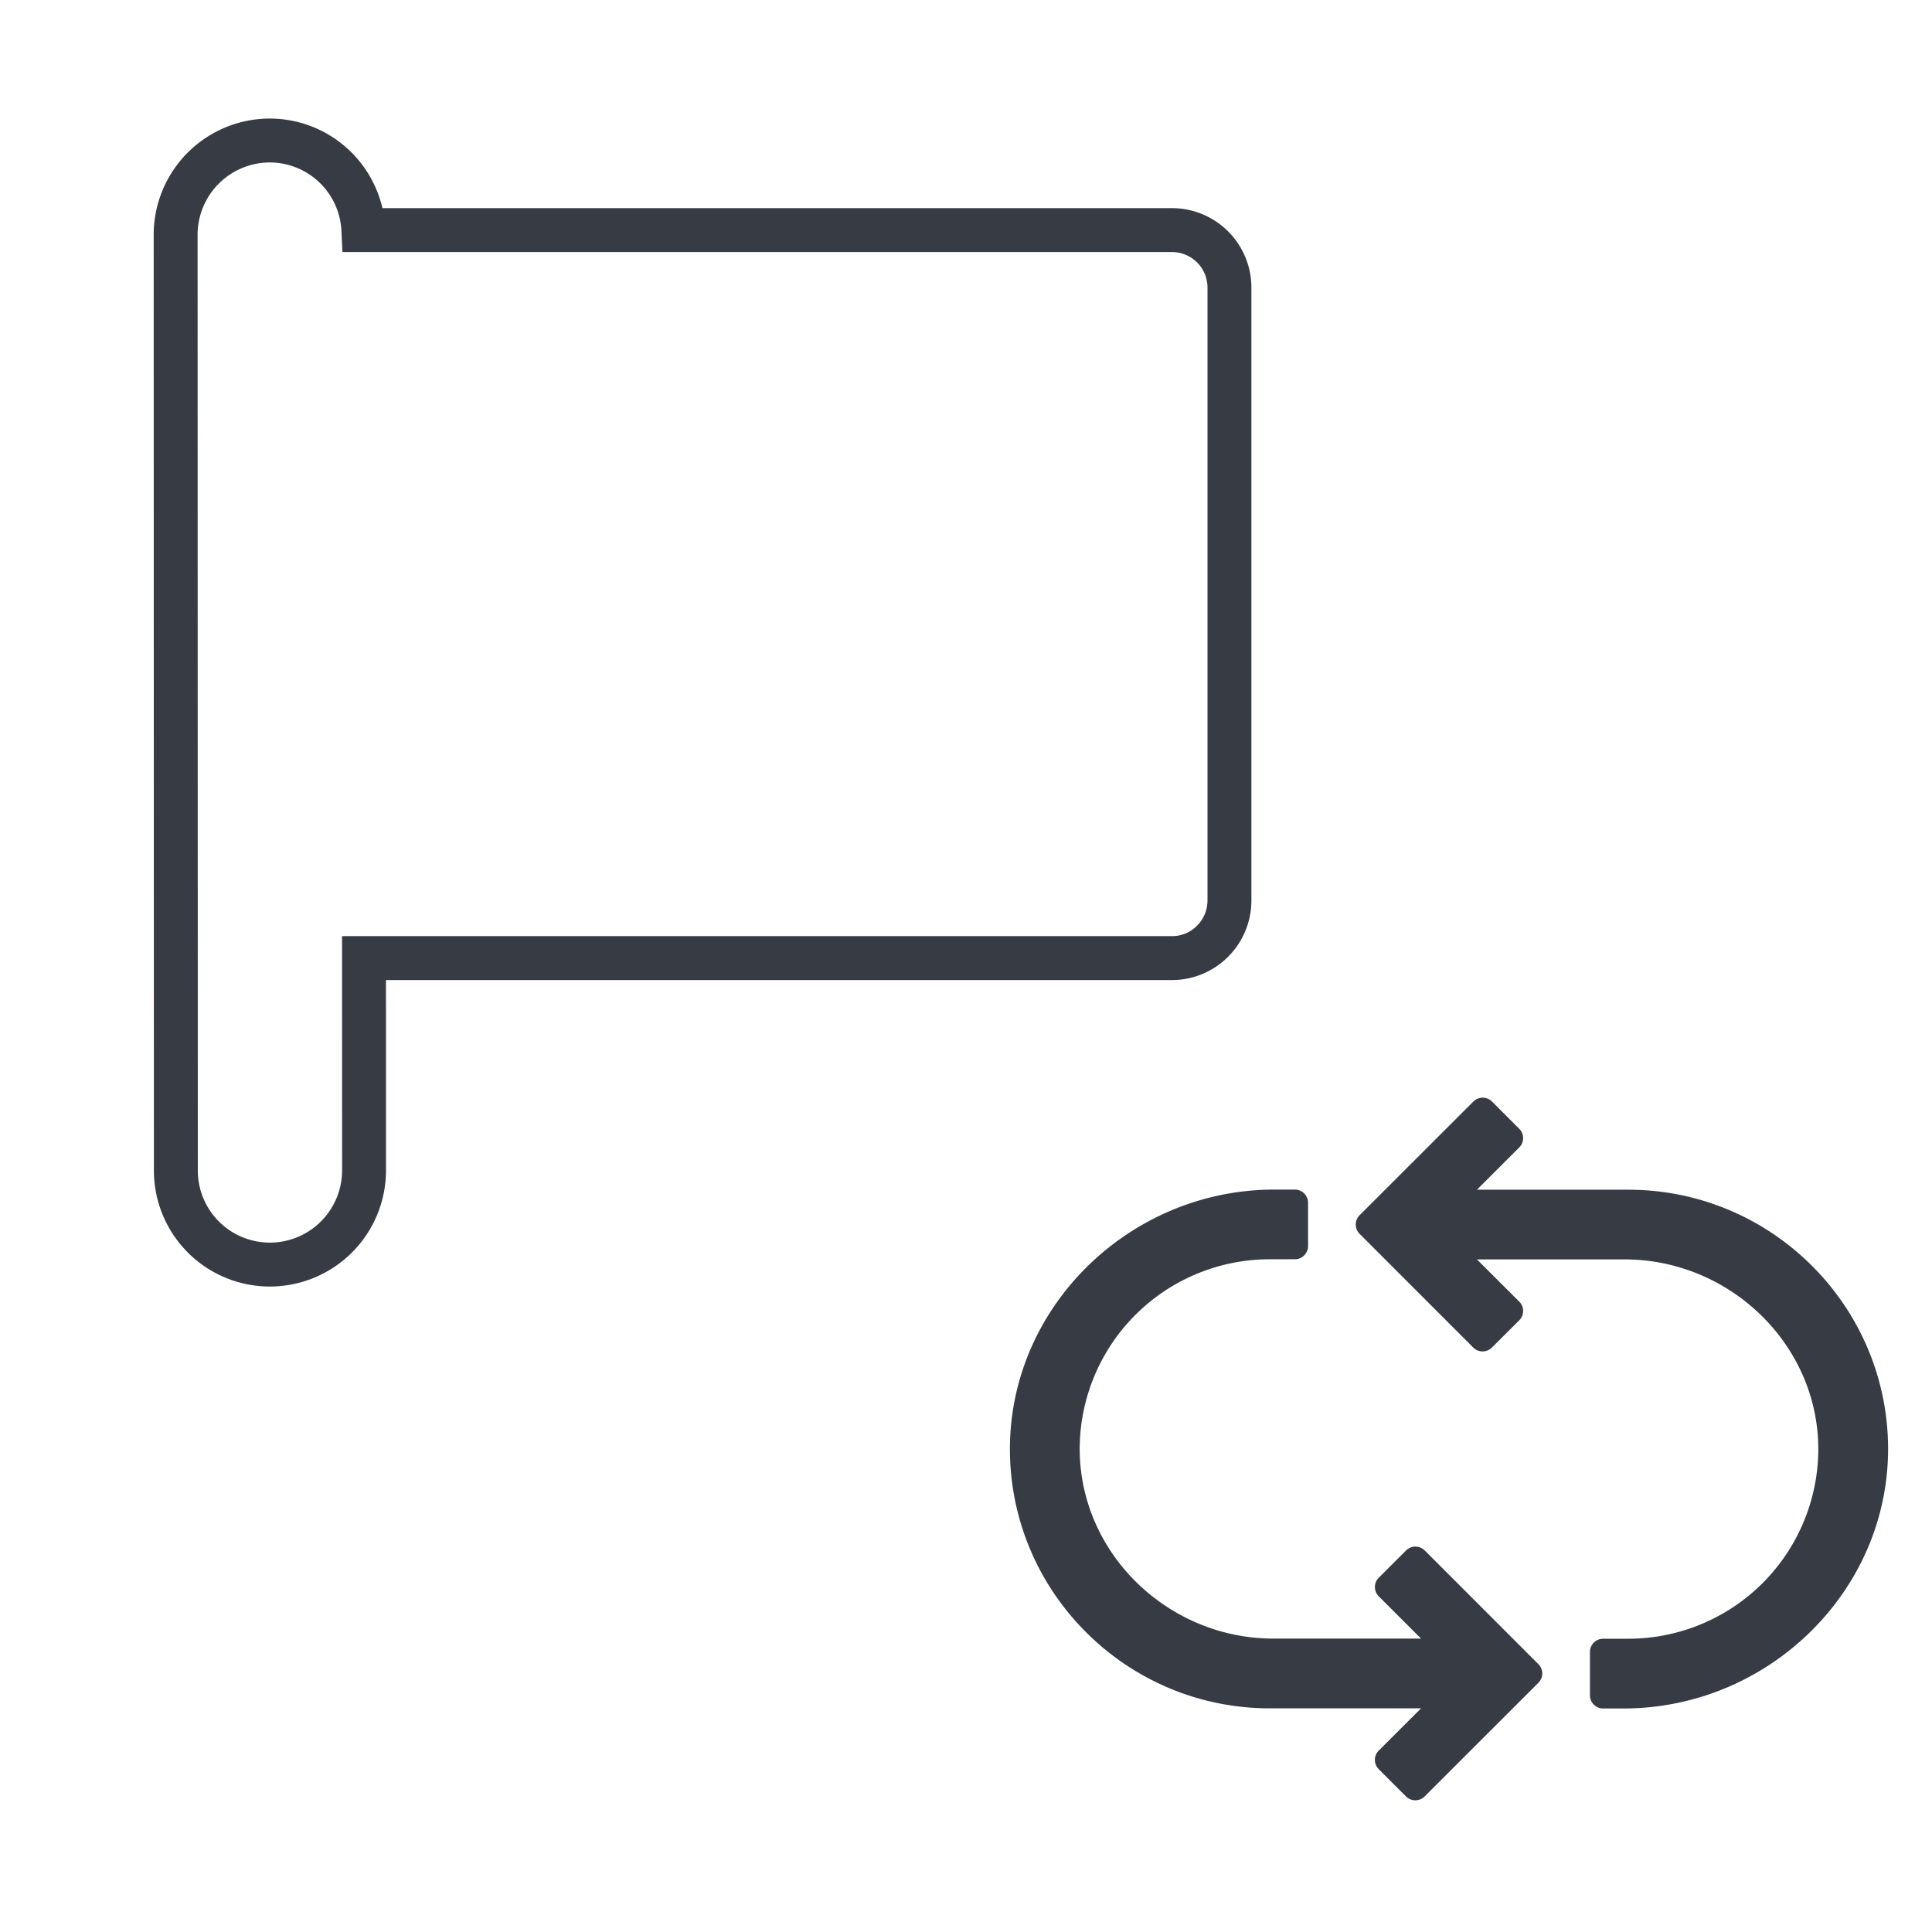 <svg xmlns="http://www.w3.org/2000/svg" width="44" height="44" viewBox="0 0 44 44">
    <g fill="none" fill-rule="evenodd">
        <path stroke="#373B44" d="M8.276 5.24A2.137 2.137 0 0 0 6.143 3.2 2.147 2.147 0 0 0 4 5.346l.005 21.307A2.142 2.142 0 0 0 6.149 28.8a2.147 2.147 0 0 0 2.142-2.146L8.29 21.82h18.402c.722 0 1.308-.589 1.308-1.314V6.55a1.31 1.31 0 0 0-1.308-1.31H8.276z"/>
        <path fill="#373B44" d="M32.447 35.31l2.589 2.59a.3.3 0 0 1 0 .424l-2.59 2.588a.301.301 0 0 1-.426 0l-.62-.62a.3.3 0 0 1 0-.424l.964-.962h-3.448c-3.228 0-5.86-2.595-5.915-5.804-.057-3.305 2.71-6.01 6.02-6.01h.469a.3.3 0 0 1 .3.3v.987a.3.3 0 0 1-.3.3h-.574a4.328 4.328 0 0 0-4.326 4.245c-.04 2.417 1.991 4.394 4.412 4.394h3.362l-.963-.962a.3.3 0 0 1 0-.425l.621-.62a.3.3 0 0 1 .425 0zm4.637-8.215c3.228 0 5.86 2.594 5.915 5.804.057 3.304-2.71 6.01-6.02 6.01h-.469a.3.3 0 0 1-.3-.301v-.987a.3.3 0 0 1 .3-.3h.574a4.328 4.328 0 0 0 4.326-4.245c.041-2.416-1.991-4.394-4.412-4.394h-3.362l.964.962a.3.3 0 0 1 0 .425l-.622.62a.301.301 0 0 1-.426 0L30.964 28.1a.3.3 0 0 1 0-.424l2.59-2.588a.3.3 0 0 1 .426 0l.62.62a.3.3 0 0 1 0 .424l-.964.963h3.448z"/>
    </g>
</svg>
